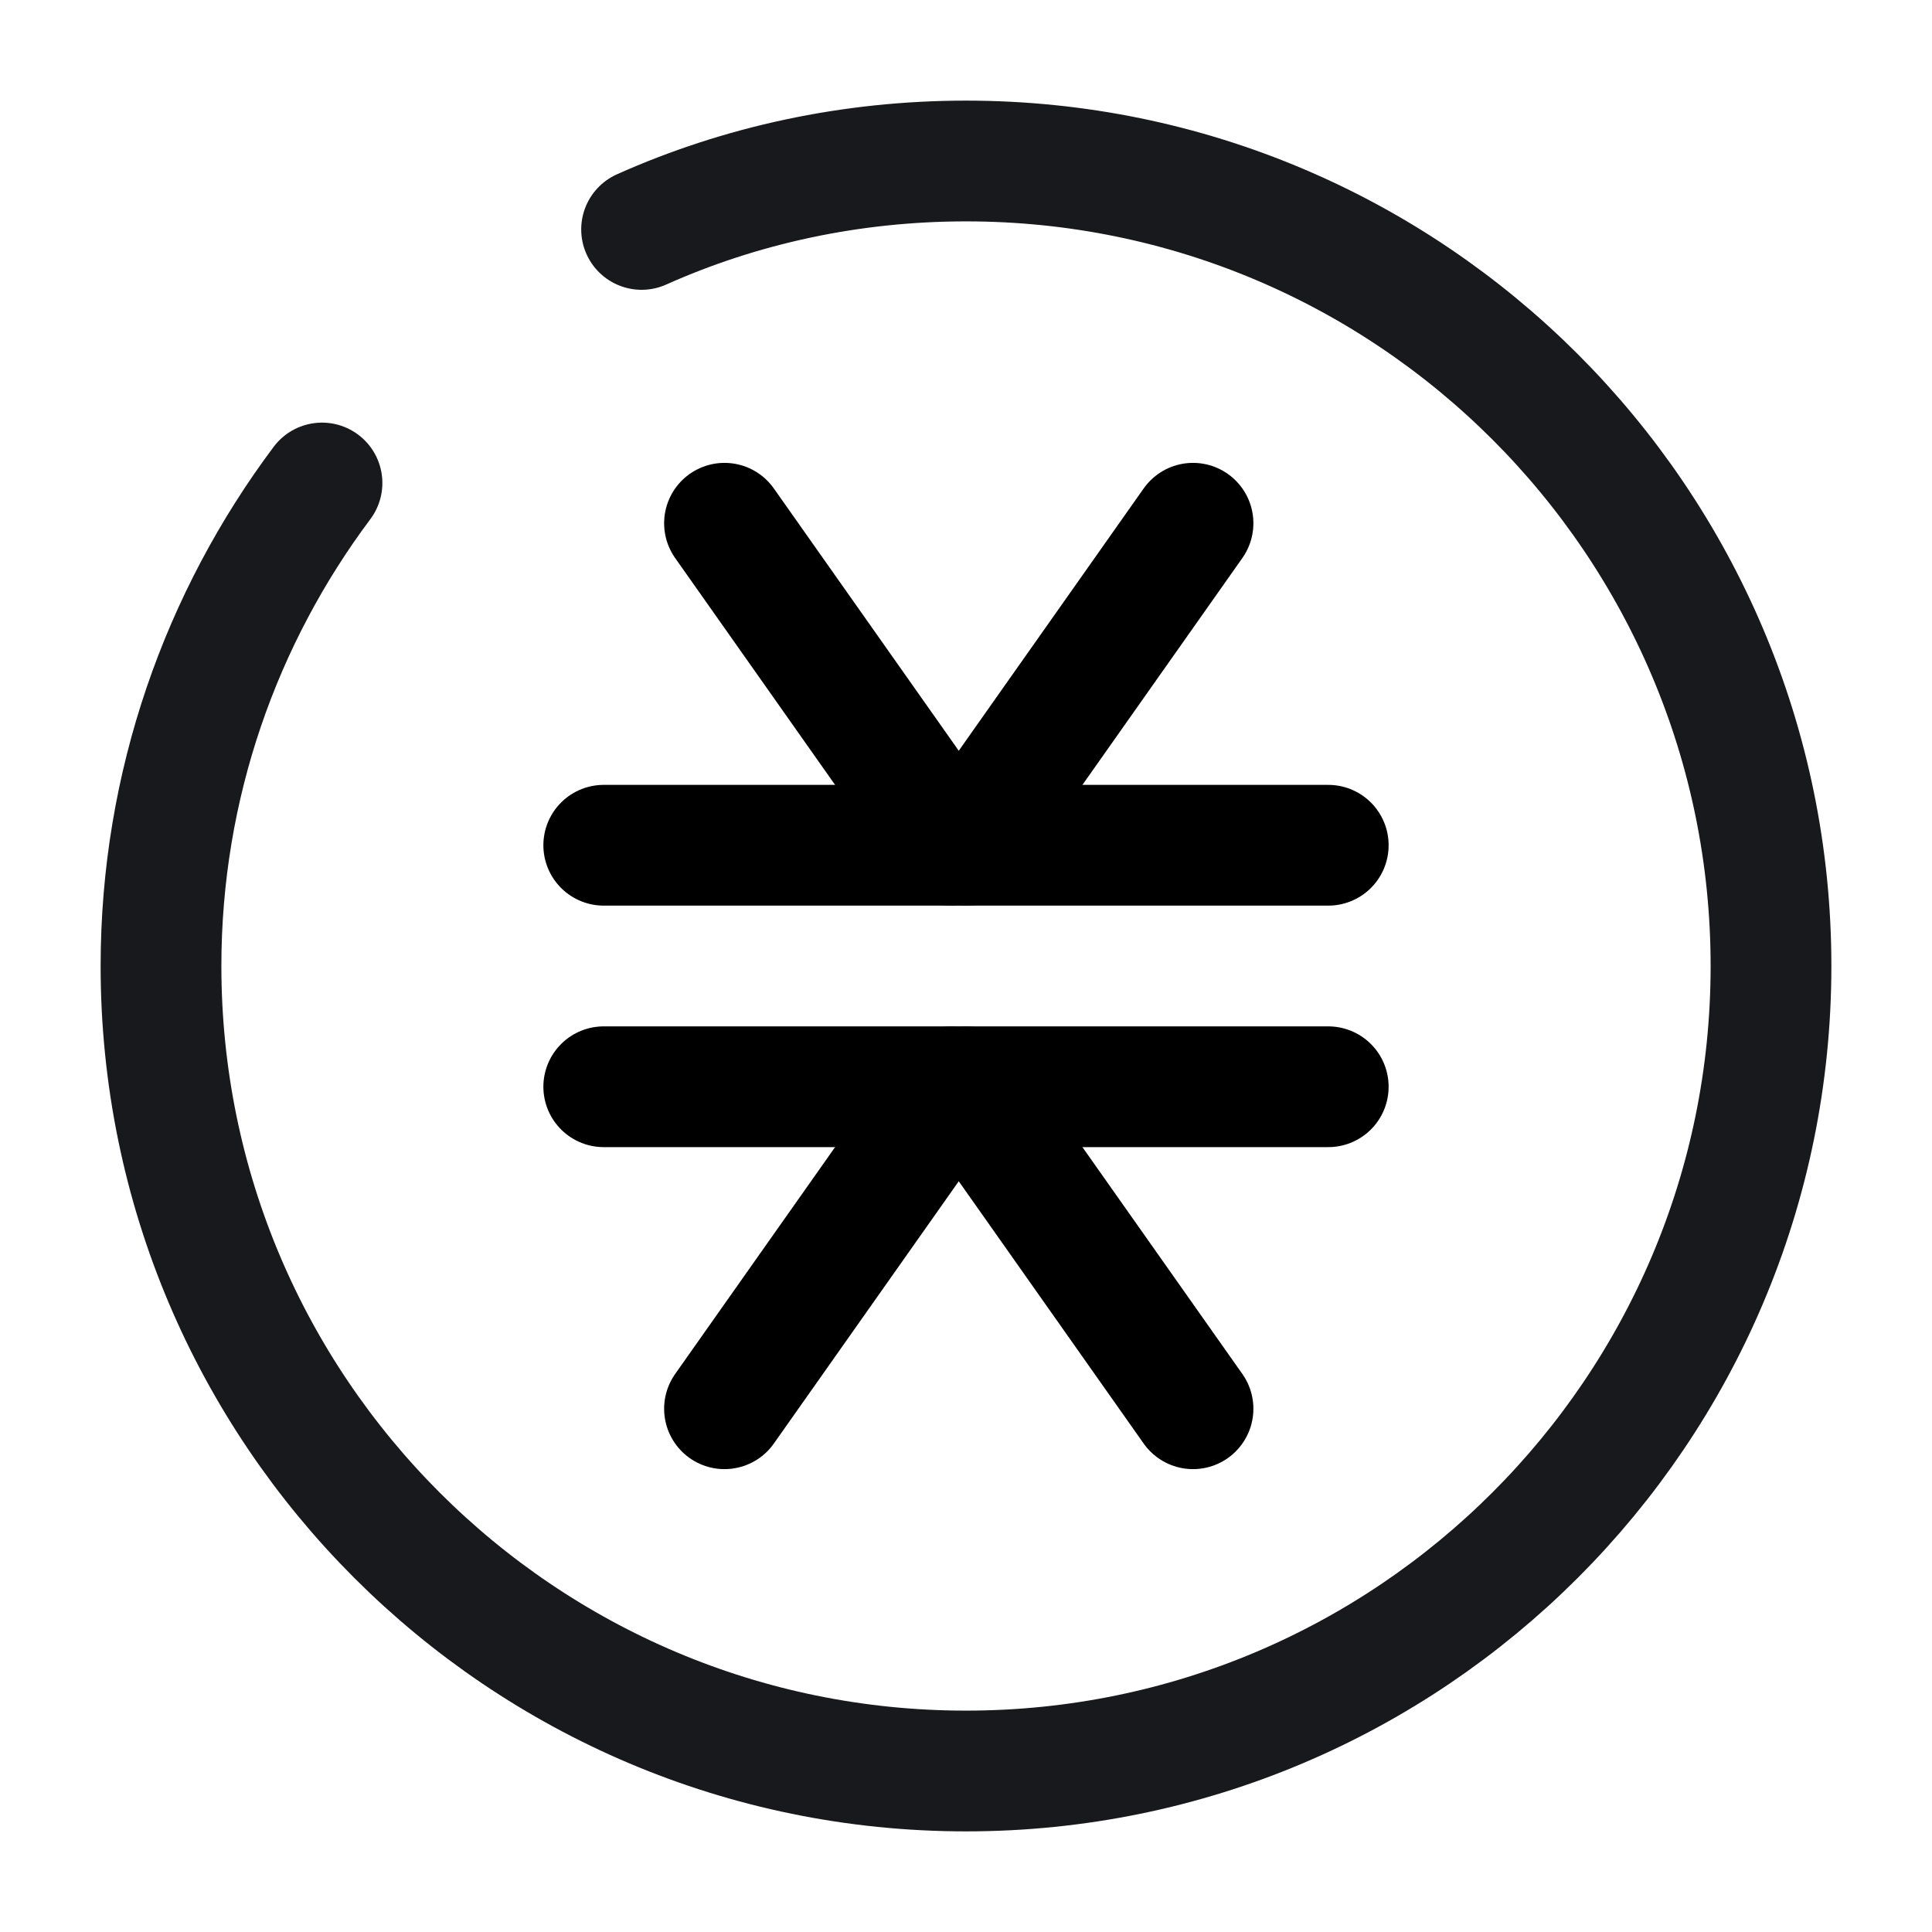 <svg width="24" height="24" viewBox="0 0 24 24" fill="none" xmlns="http://www.w3.org/2000/svg">
    <path d="M7.5 10.5H16.5" stroke="black" stroke-width="1.5" stroke-miterlimit="10" stroke-linecap="round"
          stroke-linejoin="round"/>
    <path d="M9 6.5L11.82 10.5" stroke="black" stroke-width="1.5" stroke-miterlimit="10" stroke-linecap="round"
          stroke-linejoin="round"/>
    <path d="M14.82 6.5L12 10.5" stroke="black" stroke-width="1.5" stroke-miterlimit="10" stroke-linecap="round"
          stroke-linejoin="round"/>
    <path d="M7.5 13.5H16.5" stroke="black" stroke-width="1.5" stroke-miterlimit="10" stroke-linecap="round"
          stroke-linejoin="round"/>
    <path d="M9 17.5L11.82 13.5" stroke="black" stroke-width="1.5" stroke-miterlimit="10" stroke-linecap="round"
          stroke-linejoin="round"/>
    <path d="M14.82 17.5L12 13.5" stroke="black" stroke-width="1.5" stroke-miterlimit="10" stroke-linecap="round"
          stroke-linejoin="round"/>
    <path
        d="M4 6C2.75 7.67 2 9.75 2 12C2 17.52 6.48 22 12 22C17.52 22 22 17.52 22 12C22 6.48 17.52 2 12 2C10.57 2 9.2 2.3 7.97 2.85"
        stroke="#17191C" stroke-width="1.5" stroke-linecap="round" stroke-linejoin="round"/>
</svg>
